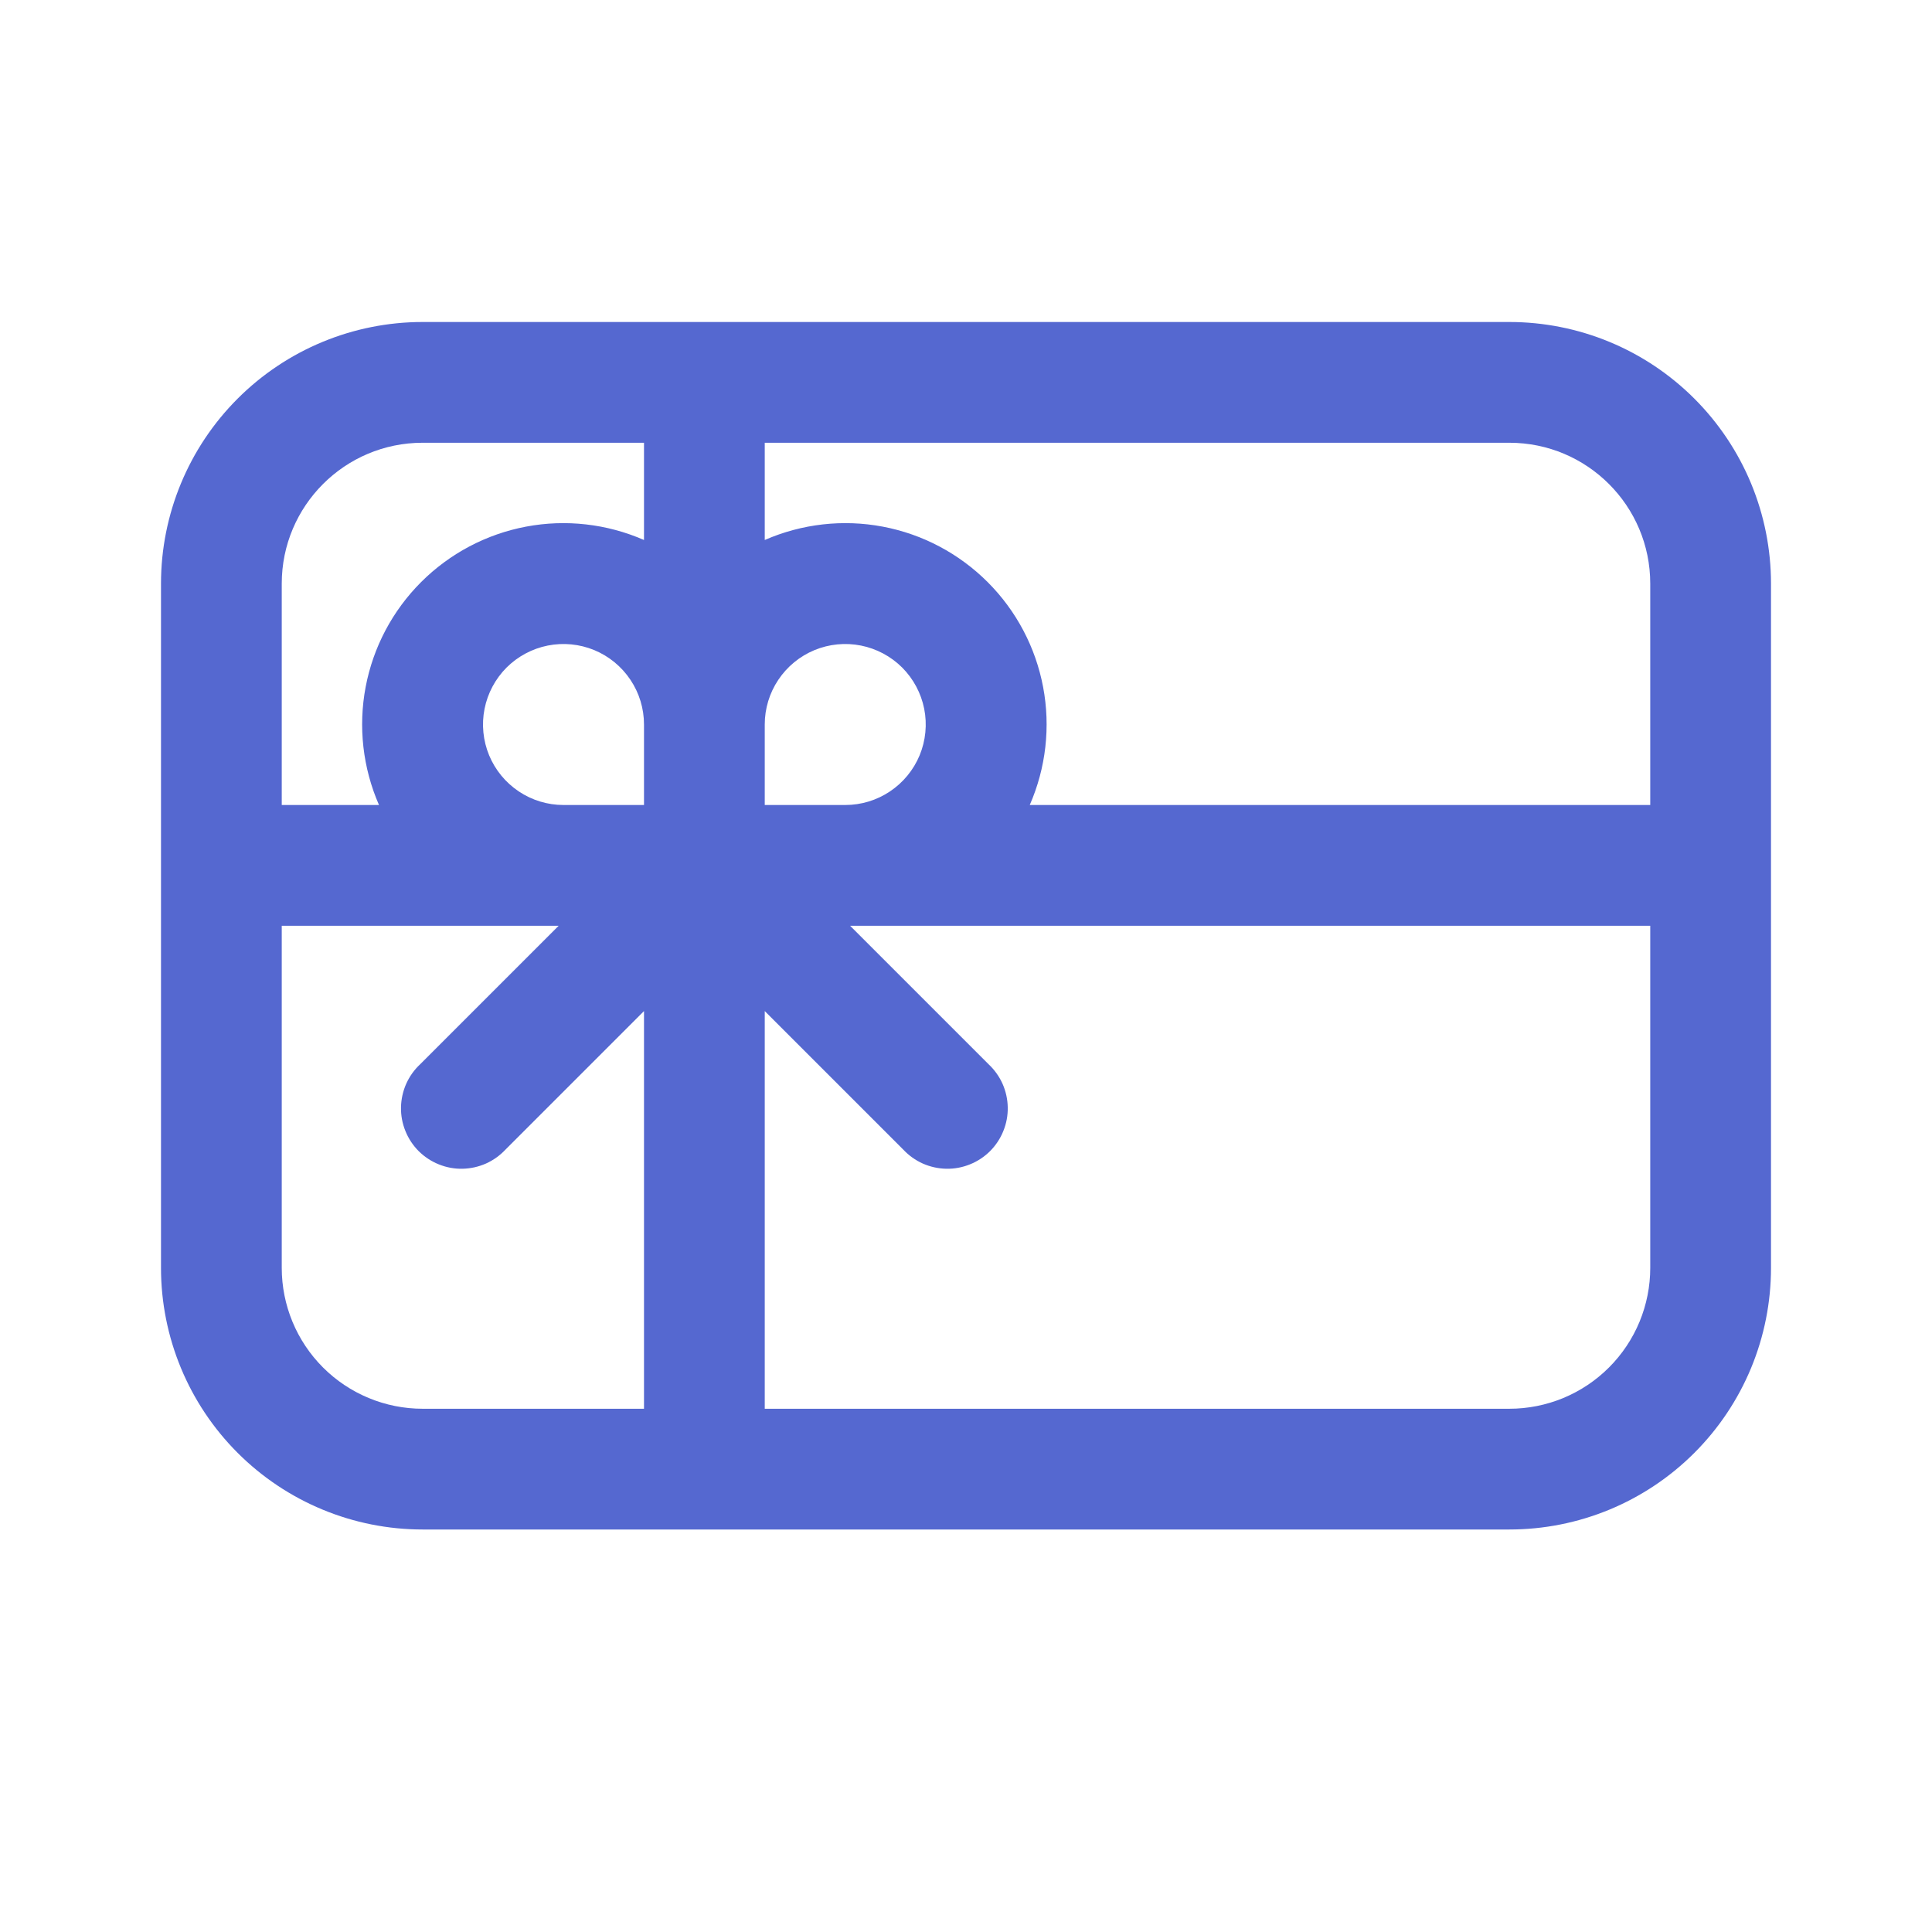 <svg width="36" height="36" viewBox="0 0 36 36" fill="none" xmlns="http://www.w3.org/2000/svg">
<path d="M7.875 6C6.582 6 5.342 6.514 4.428 7.428C3.514 8.342 3 9.582 3 10.875V23.625C3 24.918 3.514 26.158 4.428 27.072C5.342 27.986 6.582 28.5 7.875 28.5H28.125C28.765 28.5 29.399 28.374 29.991 28.129C30.582 27.884 31.119 27.525 31.572 27.072C32.025 26.619 32.384 26.082 32.629 25.491C32.874 24.899 33 24.265 33 23.625V10.875C33 10.235 32.874 9.601 32.629 9.009C32.384 8.418 32.025 7.881 31.572 7.428C31.119 6.975 30.582 6.616 29.991 6.371C29.399 6.126 28.765 6 28.125 6H7.875ZM5.25 10.875C5.25 9.426 6.426 8.25 7.875 8.25H12V10.062C11.309 9.76 10.543 9.673 9.802 9.813C9.061 9.953 8.38 10.313 7.846 10.847C7.313 11.38 6.953 12.061 6.813 12.802C6.673 13.543 6.76 14.309 7.062 15H5.25V10.875ZM14.25 13.5C14.25 13.203 14.338 12.913 14.503 12.667C14.668 12.42 14.902 12.228 15.176 12.114C15.45 12.001 15.752 11.971 16.043 12.029C16.334 12.087 16.601 12.23 16.811 12.439C17.02 12.649 17.163 12.916 17.221 13.207C17.279 13.498 17.249 13.8 17.136 14.074C17.022 14.348 16.83 14.582 16.583 14.747C16.337 14.912 16.047 15 15.75 15H14.25V13.5ZM12 15H10.5C10.203 15 9.913 14.912 9.667 14.747C9.42 14.582 9.228 14.348 9.114 14.074C9.001 13.8 8.971 13.498 9.029 13.207C9.087 12.916 9.23 12.649 9.439 12.439C9.649 12.23 9.916 12.087 10.207 12.029C10.498 11.971 10.8 12.001 11.074 12.114C11.348 12.228 11.582 12.42 11.747 12.667C11.912 12.913 12 13.203 12 13.5V15ZM12 18.84V26.25H7.875C7.179 26.25 6.511 25.973 6.019 25.481C5.527 24.989 5.25 24.321 5.25 23.625V17.25H10.41L7.83 19.83C7.719 19.933 7.631 20.057 7.569 20.195C7.508 20.333 7.475 20.482 7.472 20.633C7.469 20.784 7.497 20.934 7.554 21.074C7.61 21.215 7.695 21.342 7.801 21.449C7.908 21.555 8.036 21.64 8.176 21.696C8.316 21.753 8.466 21.781 8.617 21.778C8.768 21.775 8.917 21.742 9.055 21.681C9.193 21.619 9.317 21.53 9.42 21.42L12 18.84ZM14.25 26.25V18.84L16.83 21.42C16.933 21.53 17.057 21.619 17.195 21.681C17.333 21.742 17.482 21.775 17.633 21.778C17.784 21.781 17.934 21.753 18.074 21.696C18.215 21.64 18.342 21.555 18.449 21.449C18.555 21.342 18.64 21.215 18.696 21.074C18.753 20.934 18.781 20.784 18.778 20.633C18.775 20.482 18.742 20.333 18.681 20.195C18.619 20.057 18.53 19.933 18.42 19.83L15.84 17.25H30.75V23.625C30.75 23.97 30.682 24.311 30.55 24.63C30.418 24.948 30.225 25.237 29.981 25.481C29.737 25.725 29.448 25.918 29.13 26.05C28.811 26.182 28.47 26.25 28.125 26.25H14.25ZM14.25 10.062V8.25H28.125C29.574 8.25 30.75 9.426 30.75 10.875V15H19.188C19.49 14.309 19.577 13.543 19.437 12.802C19.297 12.061 18.937 11.38 18.404 10.847C17.87 10.313 17.189 9.953 16.448 9.813C15.707 9.673 14.941 9.76 14.25 10.062Z" fill="#5568D0"/>
</svg>
